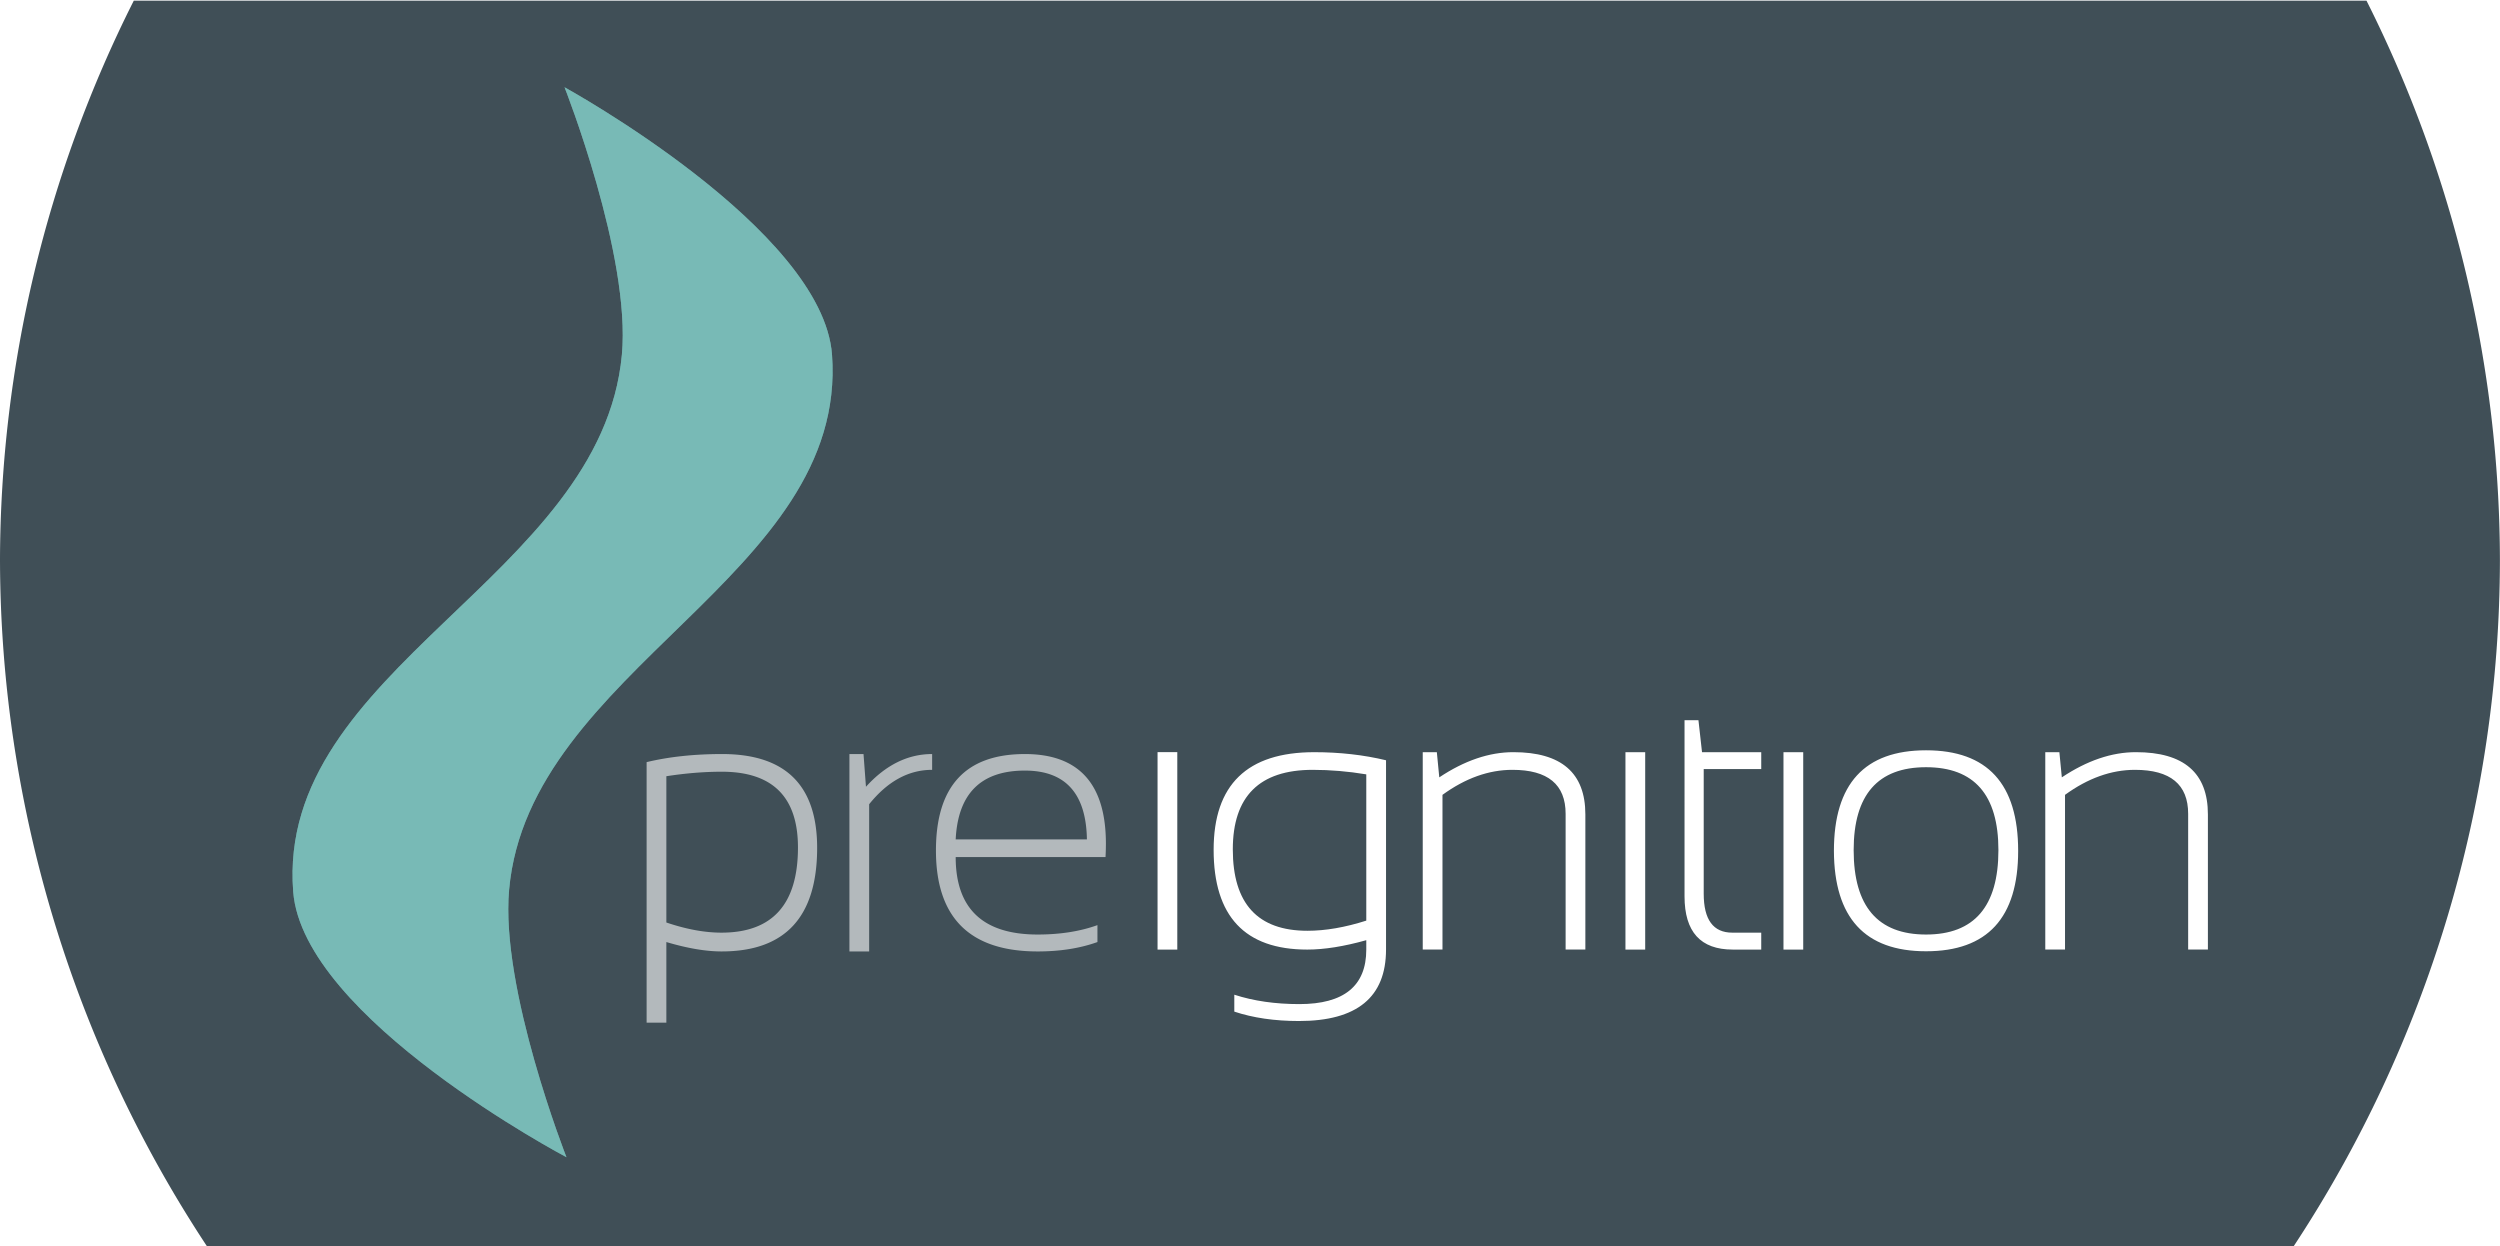<svg xmlns="http://www.w3.org/2000/svg" viewBox="0 158 935 466"><style>.circle,.circle-shadow,.straight-shadow{fill:#37474f}.flame{fill:#80cbc4}.flame path{opacity:.5}.light{opacity:.6}.logo-text{fill:#fff}.logo-font{text-align:start;font-family:Roboto;font-style:normal;font-variant:normal;font-weight:300;font-size:43px;letter-spacing:-1.5px}</style><path class="straight-shadow" opacity=".95" d="M50.031 158.26A467.484 467.484 0 0 0 0 367.484a467.484 467.484 0 0 0 77.518 256.787h780.195a467.484 467.484 0 0 0 77.256 -256.787A467.484 467.484 0 0 0 885.072 158.26H50.032z"/><g class="flame"><path d="M211.136 190.634s96.615 53.005 100.04 100.04c6.038 82.932 -113.326 117.264 -120.769 200.082 -3.333 37.08 21.447 100.041 21.447 100.041S113.32 538.838 109.655 491.476C103.191 407.95 224.867 374.094 232.583 290.674c3.428 -37.071 -21.448 -100.04 -21.448 -100.04z"/><path d="M211.136 190.634s96.615 53.005 100.04 100.04c6.038 82.932 -113.326 117.264 -120.769 200.082 -3.333 37.08 21.447 100.041 21.447 100.041S113.32 538.838 109.655 491.476C103.191 407.95 224.867 374.094 232.583 290.674c3.428 -37.071 -21.448 -100.04 -21.448 -100.04z"/><path d="M211.136 190.634s96.615 53.005 100.04 100.04c6.038 82.932 -113.326 117.264 -120.769 200.082 -3.333 37.08 21.447 100.041 21.447 100.041S113.32 538.838 109.655 491.476C103.191 407.95 224.867 374.094 232.583 290.674c3.428 -37.071 -21.448 -100.04 -21.448 -100.04z"/></g><g class="logo-text"><g class="light"><path d="M249.218 503.013c7.453 2.53 14.32 3.797 20.602 3.797 19.078 0 28.617-10.617 28.617-31.852 0-18.89-9.492-28.336-28.477-28.336-6.562 0-13.476.563-20.742 1.688v54.703m-7.383-59.977c8.39-2.015 17.813-3.023 28.266-3.023 23.673 0 35.51 11.695 35.51 35.086 0 25.827-11.908 38.74-35.72 38.74-5.906 0-12.797-1.17-20.672-3.515v30.156h-7.383v-97.444M317.683 513.84v-73.827h5.273l.914 12.234c7.407-8.156 15.657-12.234 24.75-12.234v5.906c-8.812 0-16.664 4.288-23.554 12.866v55.055h-7.383M383.304 440.013c20.203 0 30.304 11.18 30.305 33.54a94.39 94.39 0 0 1-.142 4.99h-56.04c0 19.314 10.22 28.97 30.657 28.97 8.39 0 15.844-1.172 22.36-3.516v6.33c-6.516 2.342-13.97 3.514-22.36 3.514-25.36 0-38.04-12.585-38.04-37.757 0-24.046 11.087-36.07 33.26-36.07m-25.876 31.922h49.077c-.28-17.156-8.016-25.734-23.203-25.734-16.407 0-25.032 8.58-25.875 25.735"/></g><path d="M440.307 439.3v73.84h-7.383V439.3h7.383M510.99 447.61c-6.796-1.126-13.476-1.69-20.04-1.69-19.92 0-29.88 9.915-29.88 29.744 0 20.296 9.303 30.445 27.913 30.445 6.75 0 14.086-1.267 22.008-3.798V447.61m7.383 65.53c0 17.813-10.85 26.72-32.554 26.72-9.095 0-17.158-1.173-24.19-3.517v-6.328c7.173 2.344 15.282 3.516 24.33 3.516 16.687 0 25.03-6.796 25.03-20.39v-3.515c-8.343 2.343-15.703 3.515-22.078 3.515-23.344 0-35.015-12.445-35.015-37.336 0-24.328 12.54-36.492 37.617-36.492 9.515 0 18.47 1.008 26.86 3.023v70.805M532.104 513.14v-73.828h5.273l.914 9.422c9.423-6.28 18.657-9.422 27.704-9.422 17.953 0 26.93 7.758 26.93 23.273v50.555h-7.383v-50.765c0-10.97-6.632-16.454-19.897-16.454-8.86.002-17.578 3.12-26.157 9.353v57.867h-7.382M615.303 439.312v73.828h-7.383v-73.828h7.383M630.017 427.36h5.203l1.336 11.952h22.15v6.328h-21.517v46.617c0 9.703 3.562 14.555 10.687 14.555h10.828v6.328h-10.688c-12 0-18-6.633-18-19.898V427.36M674.404 439.312v73.828h-7.383v-73.828h7.384M693.267 475.945c0 21.047 9.023 31.57 27.07 31.57s27.07-10.523 27.07-31.57c0-20.672-9.023-31.008-27.07-31.008s-27.07 10.336-27.07 31.008m-7.383.28c0-25.077 11.485-37.616 34.453-37.616 22.97 0 34.453 12.538 34.453 37.616 0 25.03-11.484 37.547-34.453 37.547-22.875 0-34.36-12.516-34.453-37.547M764.935 513.14v-73.828h5.273l.914 9.422c9.422-6.28 18.657-9.422 27.703-9.422 17.953 0 26.93 7.758 26.93 23.273v50.555h-7.383v-50.765c0-10.97-6.633-16.454-19.898-16.454-8.86.002-17.578 3.12-26.156 9.353v57.867h-7.383"/></g></svg>